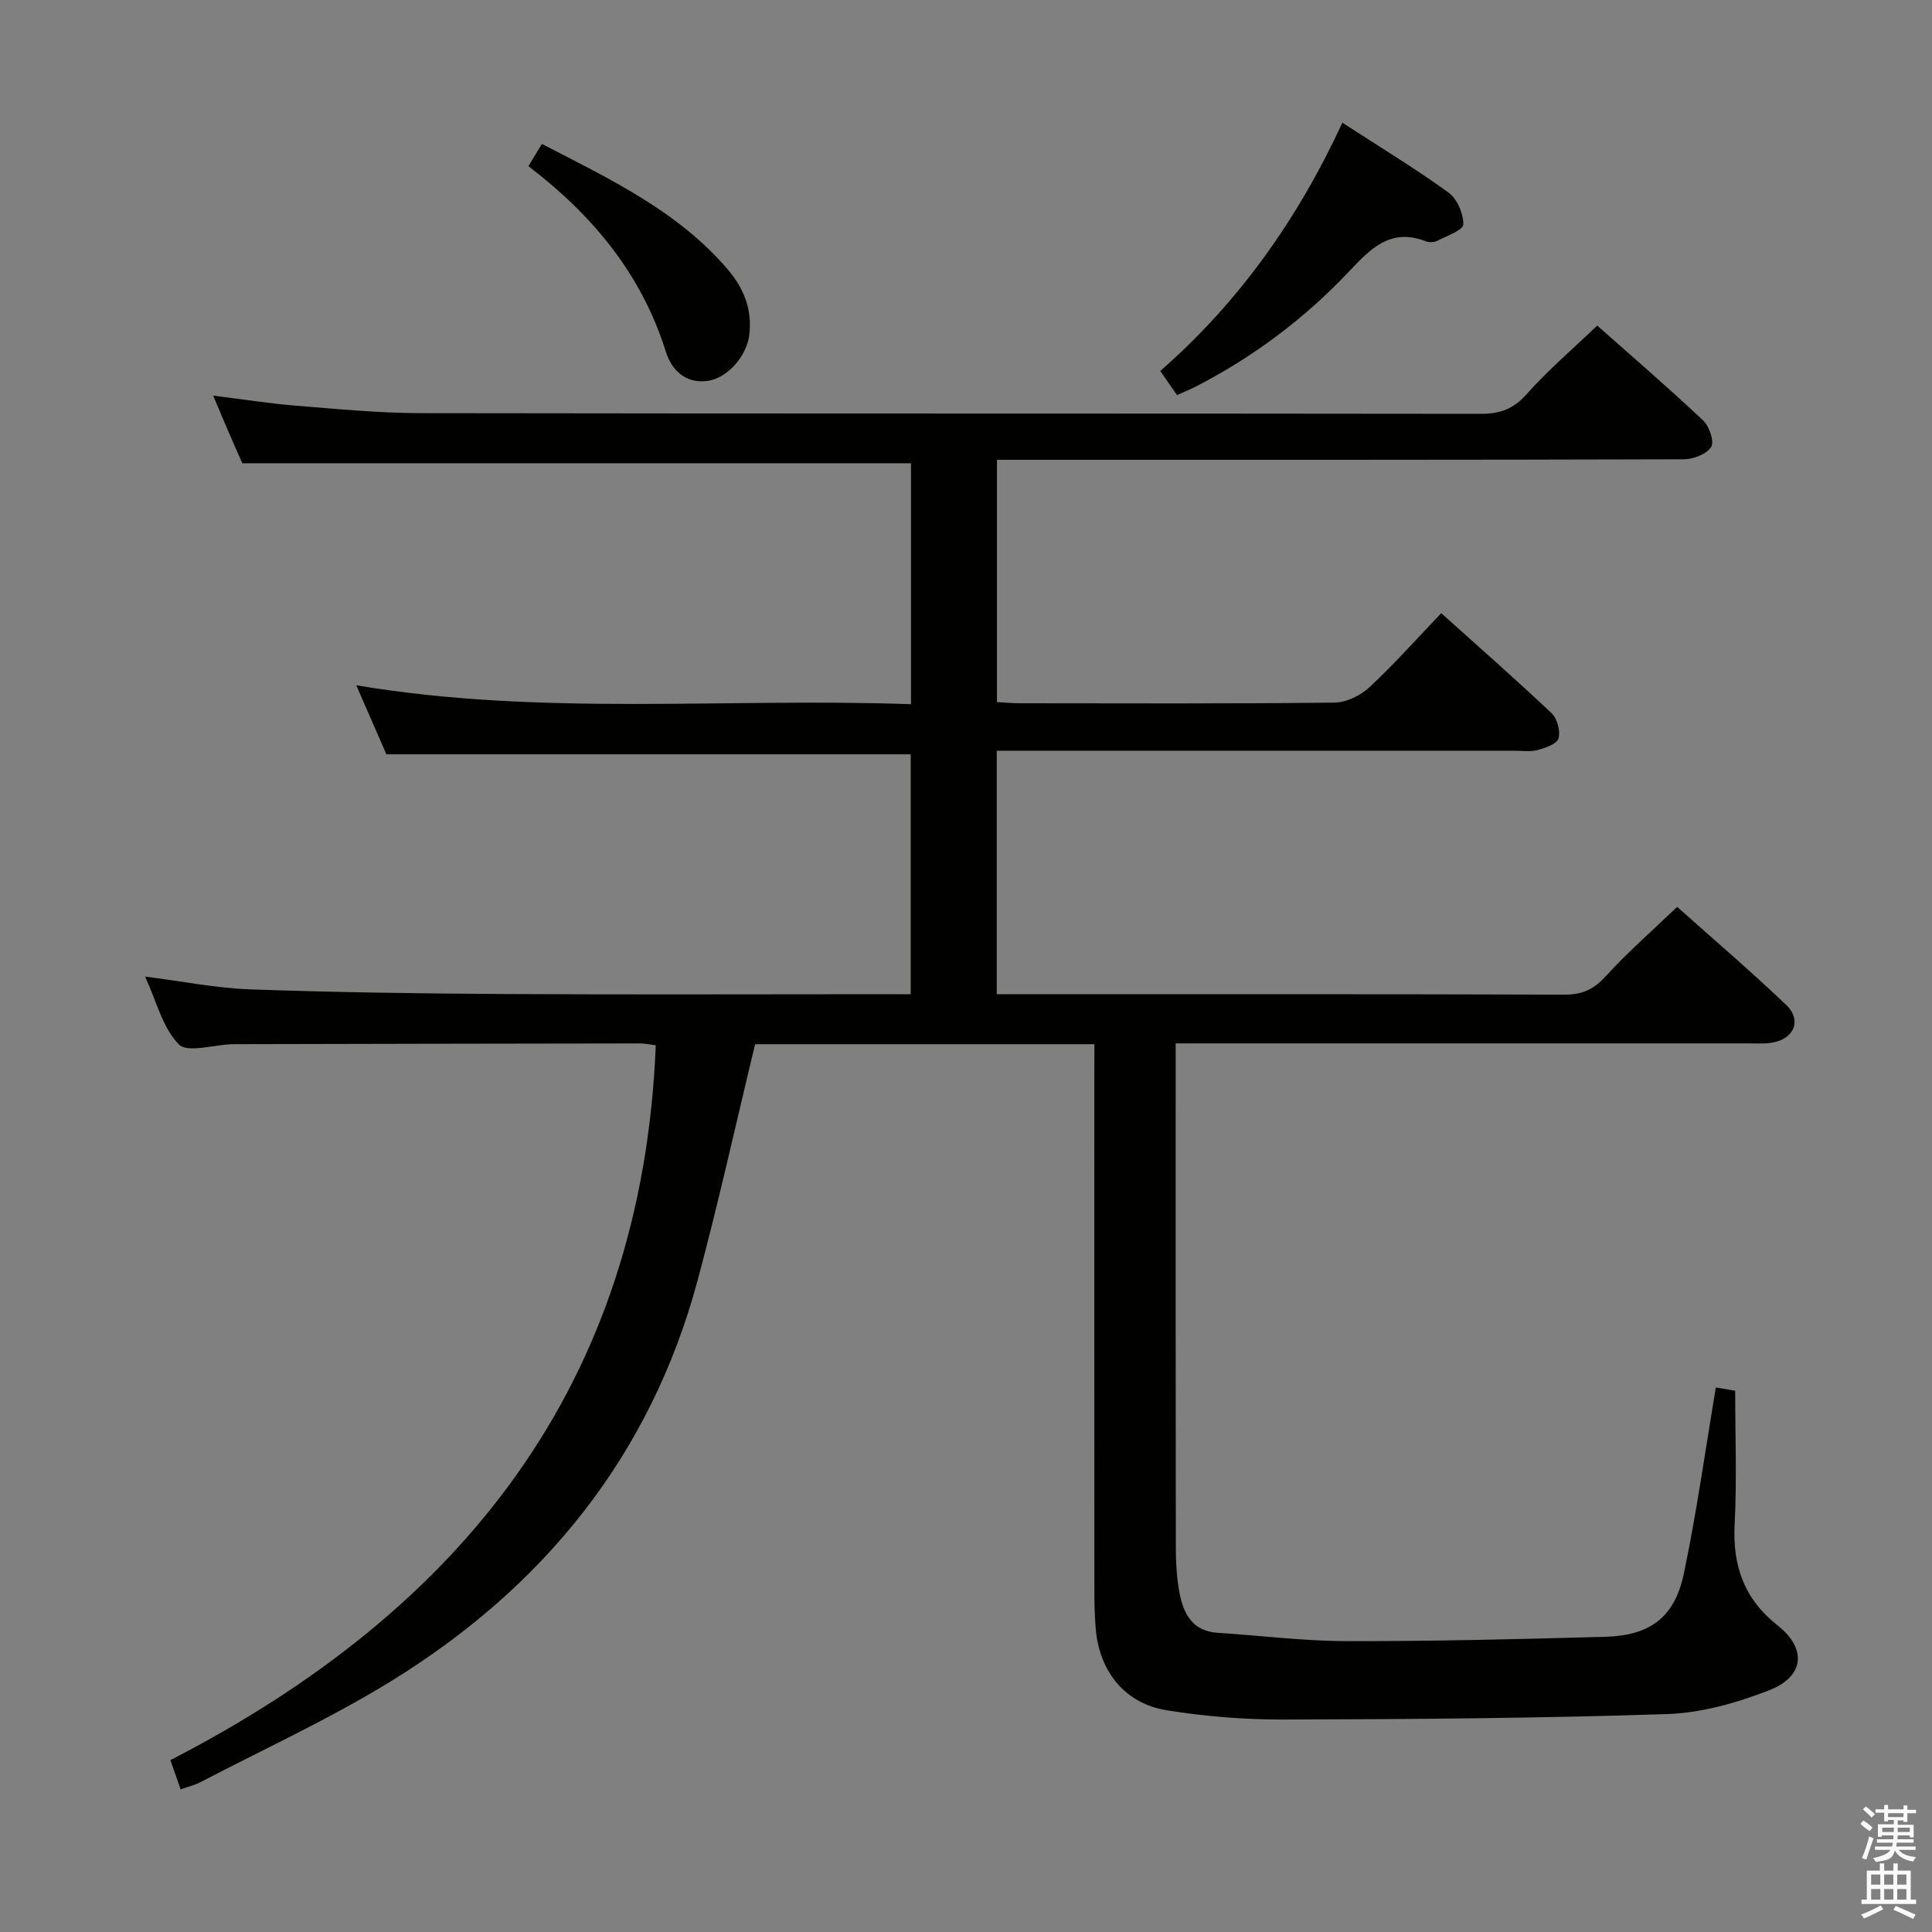<svg enable-background="new 0 0 400 400" viewBox="0 0 400 400" xmlns="http://www.w3.org/2000/svg"><rect x="0" y="0" width="400" height="400" fill="#808080" stroke="none"/><path d="m385.2 377.6.6-.7c.6.4 1.3.9 1.9 1.5l-.6.7c-.8-.5-1.4-1-1.9-1.5zm.3 7.1c.6-1.4 1.1-2.9 1.5-4.5.3.1.6.3.9.4-.5 1.4-1 2.9-1.5 4.4zm.2-10.1.6-.6c.7.5 1.3 1.1 1.9 1.6l-.7.7c-.6-.6-1.2-1.2-1.8-1.7zm8.4-.8h.8v.9h1.8v.7h-1.8v1.8h-.8v-.3h-1.2v.9h3.3v2.6h-.8v-.4h-2.5c0 .3 0 .6-.1.8h3.4v.7h-3.5c0 .3-.1.6-.1.8h4v.7h-3.5c.7.9 1.9 1.3 3.6 1.5-.2.2-.4.5-.6.9-1.9-.3-3.2-1.1-3.8-2.3-.5 2.1-1.8 2-3.9 2.4-.2-.3-.4-.5-.6-.8 1.9-.4 3.1-.9 3.6-1.7h-3.2v-.7h3.5c.1-.2.1-.5.2-.8h-3.3v-.7h3.4c0-.2 0-.5 0-.8h-2.4v.3h-.8v-2.6h3.3v-.9h-1.2v.3h-.8v-1.8h-1.8v-.7h1.8v-.9h.8v.9h3.2zm-4.4 5.5h2.4c0-.3 0-.6 0-.9h-2.4zm1.2-3.1h3.2v-.8h-3.2zm4.4 2.2h-2.4v.9h2.5v-.9z" fill="#fafafb"/><path d="m389.2 385.8h.9v1.5h1.9v-1.5h.9v1.5h2.7v6h1.1v.9h-11.3v-.9h1.1v-6h2.7zm.2 8.7.5.8c-1.2.6-2.5 1.3-4 1.9-.2-.3-.3-.6-.6-.8 1.6-.6 3-1.3 4.1-1.9zm-2-4.3h1.9v-2.1h-1.9zm0 3.1h1.9v-2.2h-1.9zm2.7-3.1h1.9v-2.1h-1.9zm0 3.1h1.9v-2.2h-1.9zm2.4 1.3c1.4.6 2.7 1.2 4.1 1.8l-.5.9c-1.5-.7-2.8-1.4-4.1-1.9zm2.2-6.5h-1.9v2.1h1.9zm-1.9 5.2h1.9v-2.2h-1.9z" fill="#fafafb"/><g fill="#010100"><path d="m226.59 216.19c-24.19 0-47.48 0-70.25 0-4 16.53-7.59 32.86-11.93 48.98-9.8 36.36-31.97 63.58-63.69 83.05-12.57 7.71-26.08 13.9-39.18 20.74-1.14.6-2.44.9-4.14 1.51-.71-2.03-1.33-3.82-2.12-6.06 60.44-31.08 97.65-77.78 100.49-147.99-1.08-.14-2.19-.39-3.29-.39-27.66.03-55.32.09-82.98.15-.5 0-1 0-1.5.01-3.78.12-9.19 1.86-10.98.03-3.36-3.43-4.62-8.91-6.98-14.03 7.75.98 14.75 2.4 21.79 2.65 17.47.62 34.95.86 52.43.96 26.16.15 52.33.04 78.49.04h5.8c0-16.78 0-33.19 0-49.67-35.94 0-71.97 0-108.55 0-1.8-4.12-3.9-8.93-6.24-14.29 38.43 6.46 76.53 2.54 114.85 3.92 0-17.11 0-33.5 0-49.89-45.96 0-91.85 0-138.44 0-.71-1.61-1.78-4.01-2.82-6.42-.98-2.27-1.93-4.54-3.21-7.58 6.16.76 11.63 1.64 17.13 2.08 8.61.69 17.24 1.54 25.87 1.55 73.16.12 146.31.04 219.47.14 3.97.01 6.75-1.01 9.48-4.09 4.39-4.95 9.48-9.28 14.6-14.18 7.15 6.34 14.69 12.83 21.94 19.65 1.28 1.2 2.34 4.41 1.64 5.49-.95 1.48-3.68 2.54-5.66 2.54-45.33.14-90.65.11-135.98.11-1.96 0-3.93 0-6.22 0v50.17c1.61.08 3.23.23 4.85.23 21.66.02 43.33.11 64.99-.13 2.46-.03 5.41-1.45 7.25-3.16 5.11-4.75 9.76-9.99 14.89-15.36 7.72 6.94 15.42 13.69 22.86 20.72 1.17 1.11 1.85 3.69 1.42 5.21-.33 1.15-2.72 1.98-4.33 2.41-1.56.41-3.31.14-4.97.14-33.66 0-67.32 0-100.99 0-1.95 0-3.91 0-6.01 0v50.42h5.64c37.33 0 74.66-.05 111.98.08 3.69.01 6.06-1.16 8.52-3.87 4.47-4.91 9.51-9.3 14.73-14.3 7.32 6.54 15.14 13.22 22.57 20.3 3.32 3.17 1.63 7.11-3.01 7.83-1.63.25-3.32.13-4.99.13-37.49.01-74.99 0-112.48 0-1.79 0-3.58 0-5.92 0v5.88c0 32.83-.02 65.66.03 98.49.01 3.14.19 6.34.77 9.42.82 4.31 2.69 7.91 7.88 8.24 8.95.58 17.89 1.72 26.84 1.73 17.81.03 35.62-.4 53.42-.9 9.34-.26 14.39-4.06 16.29-13.16 2.64-12.62 4.42-25.43 6.61-38.46.89.15 2.63.45 4 .68 0 9.37.36 18.51-.11 27.6-.45 8.66 1.97 15.54 8.93 21.02 6.05 4.76 5.52 10.54-1.73 13.37-6.7 2.62-14.04 4.71-21.17 4.95-26.44.88-52.91 1.06-79.37 1.13-8.11.02-16.31-.63-24.31-1.93-8.57-1.4-13.82-7.97-14.61-16.65-.24-2.65-.3-5.32-.3-7.98-.02-35.66-.01-71.32-.01-106.98.02-2.01.02-3.98.02-6.28z"/><path d="m277.92 25.41c7.86 5.09 15.12 9.49 21.98 14.46 1.79 1.29 3.09 4.36 3.07 6.59-.01 1.15-3.37 2.36-5.31 3.36-.67.35-1.74.42-2.45.14-7.35-2.86-11.49 1.56-16 6.34-9.08 9.61-19.58 17.49-31.35 23.59-1.31.68-2.68 1.23-4.17 1.91-1.09-1.57-2.03-2.92-3.47-4.99 16.19-14.16 28.43-31.34 37.7-51.4z"/><path d="m109.4 34.4c1.01-1.66 1.84-3.03 2.8-4.6 14.02 7.26 28.05 13.84 38.41 25.91 3.4 3.96 5.21 8.47 4.5 13.79-.58 4.28-4.53 8.8-8.6 9.36-4.6.64-7.48-2.29-8.66-6.05-5.01-16.04-15.13-28.24-28.45-38.41z"/></g></svg>